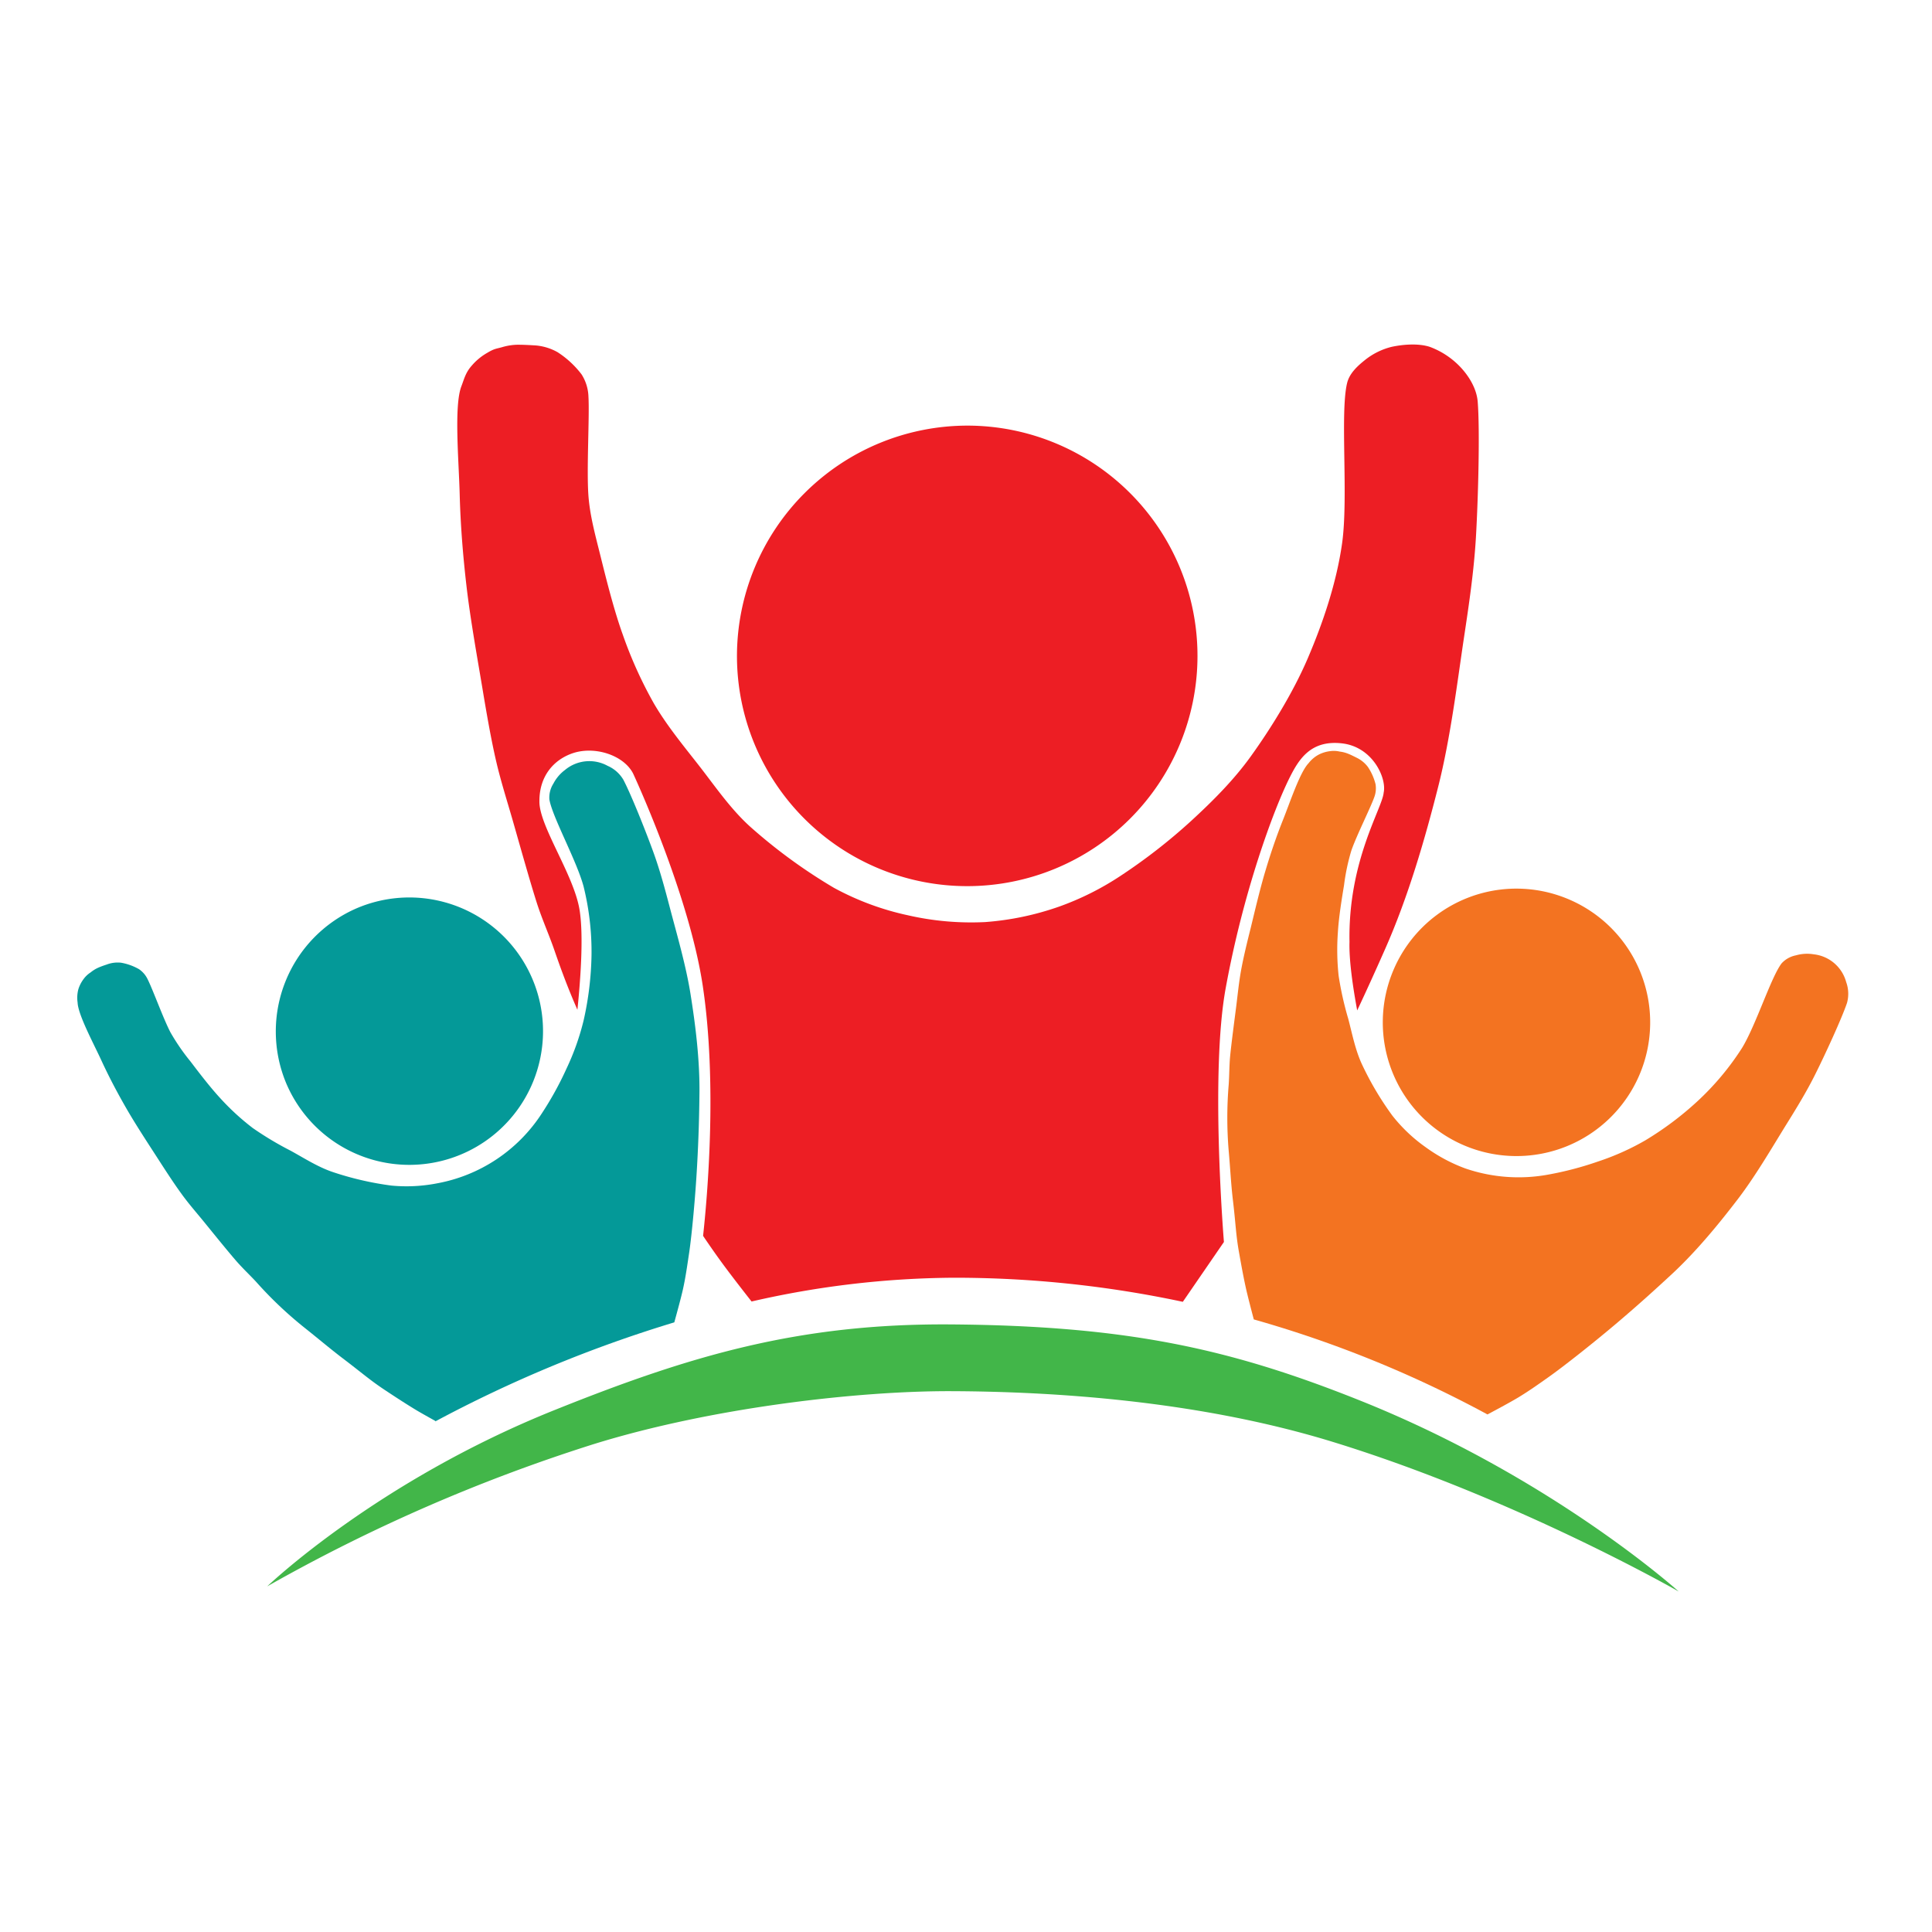 <svg id="Layer_1" data-name="Layer 1" xmlns="http://www.w3.org/2000/svg" viewBox="0 0 600 600"><defs><style>.cls-1{fill:#ed1e24;}.cls-1,.cls-2,.cls-3,.cls-4{fill-rule:evenodd;}.cls-2{fill:#049998;}.cls-3{fill:#f37321;}.cls-4{fill:#42b649;}</style></defs><path class="cls-1" d="M300.59,132.18a71.51,71.51,0,1,1-71.72,71.51,71.64,71.64,0,0,1,71.72-71.51"/><path class="cls-2" d="M110.8,282.06a41.52,41.52,0,1,1-21.86,54.49,41.69,41.69,0,0,1,21.86-54.49"/><path class="cls-3" d="M487.42,279.39a41.52,41.52,0,1,1-54.64,21.8,41.47,41.47,0,0,1,54.64-21.8"/><path class="cls-3" d="M389.38,409.76c-.66-2.48-1.81-6.87-2.4-9.48-.84-3.76-1.53-7.61-2.19-11.34-1-5.58-1-8.74-1.93-16.48-.57-4.88-.82-10-1.28-15.08a123,123,0,0,1,0-20.5c.2-2.73.17-5.93.45-8.88.39-4,1.3-10.85,1.87-15.31.48-3.81.85-7.64,1.54-11.42.75-4.1,1.9-8.8,3-13.17,1.24-5.12,2.85-12,4.51-17.54,1.59-5.34,3.38-10.63,5.44-15.8,2.24-5.59,5.33-15,8-17.74a10,10,0,0,1,3.17-2.68,10.52,10.52,0,0,1,3.5-1.06,8,8,0,0,1,3,.13,10.07,10.07,0,0,1,2.64.68c.94.37,1.83.84,2.6,1.22a9.63,9.63,0,0,1,3.49,2.84,17,17,0,0,1,2.4,5.39,7.84,7.84,0,0,1-.45,4.17c-1.25,3.44-5.51,11.91-7.07,16.45a65.45,65.45,0,0,0-2.27,10.77c-.7,4.24-1.64,9.94-1.91,14.63a75.49,75.49,0,0,0,.24,13.53,101.41,101.41,0,0,0,3,13.37c1.19,4.54,2.14,9.47,4.14,13.86a95.51,95.51,0,0,0,9.55,16.16,49.27,49.27,0,0,0,10.28,9.76,50.86,50.86,0,0,0,12.31,6.61,50.92,50.92,0,0,0,25.76,1.94,102.3,102.3,0,0,0,15.56-4.09,78.46,78.46,0,0,0,14.58-6.52A99.26,99.26,0,0,0,527.16,342,84.47,84.47,0,0,0,541,325.46c4.36-7.15,9-22,12.31-26.3a8.16,8.16,0,0,1,4.43-2.47,12.52,12.52,0,0,1,5.53-.32A11.76,11.76,0,0,1,573.35,305a10.64,10.64,0,0,1,.25,6.48c-1.62,4.79-6.74,15.92-9.92,22.28-2.73,5.47-5.95,10.69-9.18,15.88-4,6.46-9.34,15.64-14.87,22.85-5.88,7.67-12.76,16.08-20.4,23.18-4.75,4.4-9.86,9.06-16.84,15-7.57,6.43-16.86,13.74-21.47,17-3,2.12-6.21,4.4-9.47,6.36-2.26,1.36-6.53,3.66-9.5,5.24a355.49,355.49,0,0,0-72.57-29.51Z"/><path class="cls-2" d="M135.2,441.29c-2-1.12-4.33-2.41-5.87-3.33-3.31-2-6.58-4.14-9.75-6.24-4.73-3.13-7.07-5.28-13.3-10-3.93-3-7.86-6.34-11.83-9.48a122.14,122.14,0,0,1-14.89-14.14c-1.85-2-4.19-4.2-6.14-6.44-2.66-3.06-7-8.43-9.83-11.91-2.43-3-5-5.89-7.23-9-2.46-3.37-5.08-7.44-7.52-11.22-2.86-4.43-6.74-10.33-9.63-15.36-2.78-4.83-5.39-9.77-7.72-14.83-2.52-5.47-7.25-14.21-7.39-18a10.26,10.26,0,0,1,.24-4.14A10.43,10.43,0,0,1,26,304a8,8,0,0,1,2.13-2,10.55,10.55,0,0,1,2.32-1.45c.91-.41,1.86-.73,2.68-1a9.58,9.58,0,0,1,4.47-.57,17.17,17.17,0,0,1,5.56,2,7.9,7.9,0,0,1,2.72,3.2c1.64,3.28,4.85,12.2,7.07,16.45a66,66,0,0,0,6.26,9.08c2.59,3.42,6.09,8,9.3,11.46a76.1,76.1,0,0,0,10,9.16,102.17,102.17,0,0,0,11.78,7.05c4.12,2.26,8.36,5,12.92,6.56a96.48,96.48,0,0,0,18.33,4.25,49.5,49.5,0,0,0,14.18-.69,49.32,49.32,0,0,0,32.46-21.59,102,102,0,0,0,7.76-14.06,77.67,77.67,0,0,0,5.32-15,99.26,99.26,0,0,0,2.44-20.17,84.43,84.43,0,0,0-2.48-21.44c-2.18-8.07-9.74-21.63-10.61-27a8.11,8.11,0,0,1,1.26-4.9,12.4,12.4,0,0,1,3.58-4.21,11.79,11.79,0,0,1,13.24-1.3,10.63,10.63,0,0,1,4.88,4.29c2.37,4.48,6.92,15.85,9.34,22.53,2.09,5.75,3.66,11.67,5.21,17.58,1.92,7.35,4.91,17.53,6.33,26.5,1.52,9.53,2.88,20.29,2.77,30.71-.07,6.46-.22,13.37-.73,22.5-.54,9.9-1.65,21.65-2.48,27.2-.55,3.65-1.08,7.52-1.91,11.23-.56,2.52-1.8,7.07-2.69,10.3a406.3,406.3,0,0,0-74.2,30.75Z"/><path class="cls-1" d="M233.42,404.21c-2.79-3.55-7.11-9.12-9.61-12.58-1.86-2.56-3.68-5.18-5.46-7.82,1.28-11.66,4.49-47.26-.12-77.78-4.31-28.5-21.36-65.29-21.61-65.8-2.82-5.56-11.59-8.6-18.55-6.38-6.11,2-10.55,7.18-10.55,14.88-.22,7.54,10.53,22.64,12.42,33.57,1.47,8.45.16,23.8-.62,31.29-3.37-7.65-5.67-14.21-7.23-18.72s-3.78-9.49-5.34-14.35c-2.13-6.65-5.33-18.08-7.46-25.52-1.83-6.37-3.86-12.69-5.33-19.14-1.6-7-3-15.22-4.27-22.87-1.51-9-3.64-20.91-4.8-30.83-1.11-9.53-1.88-19.12-2.13-28.71-.27-10.37-1.81-27.43.53-33.5.83-2.14,1.26-4.2,3.2-6.38a18.11,18.11,0,0,1,4.84-4c2.27-1.37,2.82-1.23,4.76-1.8a17.91,17.91,0,0,1,4.65-.71c1.74,0,3.46.09,4.95.18a16.6,16.6,0,0,1,7.46,2.13,29.19,29.19,0,0,1,7.47,6.91,13.66,13.66,0,0,1,2.13,6.91c.36,6.29-.62,22.6,0,30.84.48,6.31,2.21,12.47,3.73,18.61,1.78,7.17,4.18,16.83,6.93,24.45a131.6,131.6,0,0,0,9.6,21.27c3.91,6.74,9,12.93,13.86,19.14,5,6.38,9.84,13.55,16,19.14A165.87,165.87,0,0,0,259,275.73a85.54,85.54,0,0,0,22.92,8.51,88,88,0,0,0,24,2.12,88.89,88.89,0,0,0,22.93-4.78A88,88,0,0,0,348,272a176.24,176.24,0,0,0,21.86-17c6.76-6.21,13.32-12.76,18.66-20.21,6.05-8.42,13-19.57,17.6-30.3,4.71-11,8.91-23.36,10.66-35.62,2.05-14.27-.69-40.86,1.6-50,.73-2.88,3.07-5.09,5.34-6.91a21.44,21.44,0,0,1,8.53-4.26c3.37-.71,8.08-1.15,11.73,0a25,25,0,0,1,10.13,6.92c2.46,2.8,4.49,6.38,4.8,10.1.71,8.68.17,29.77-.54,42-.61,10.51-2.16,21-3.73,31.37-1.95,12.93-4.15,31.08-8,46.25-4.08,16.13-9.26,34.1-16.53,50.51-2.62,5.93-5.39,12.07-8.62,18.95-1.32-7.14-2.57-15.59-2.39-21.28-.48-25.19,10.19-41.42,10.61-46.36,1-4.52-3.46-14.35-13.14-15.32-9.42-1-13.12,4.84-15.93,10.4-5.14,10.18-14.57,35.84-20,65.7-4.86,26.59-.54,78.77-.54,78.77l-12.76,18.58a340.1,340.1,0,0,0-71.24-7.48,286.94,286.94,0,0,0-62.69,7.38Z"/><path class="cls-4" d="M83,492.65A528,528,0,0,1,184.33,448.5c36.81-11.42,82.31-16.56,111.1-16.46,31,.11,76.35,2.82,118.31,15.7,56.93,17.47,107.59,46.51,107.59,46.51s-39.31-35.48-99-59.32c-40-16-72.11-23.21-126.94-23.62-47.45-.36-81.23,9.77-123,26.53C117,460,83,492.65,83,492.65"/></svg>
